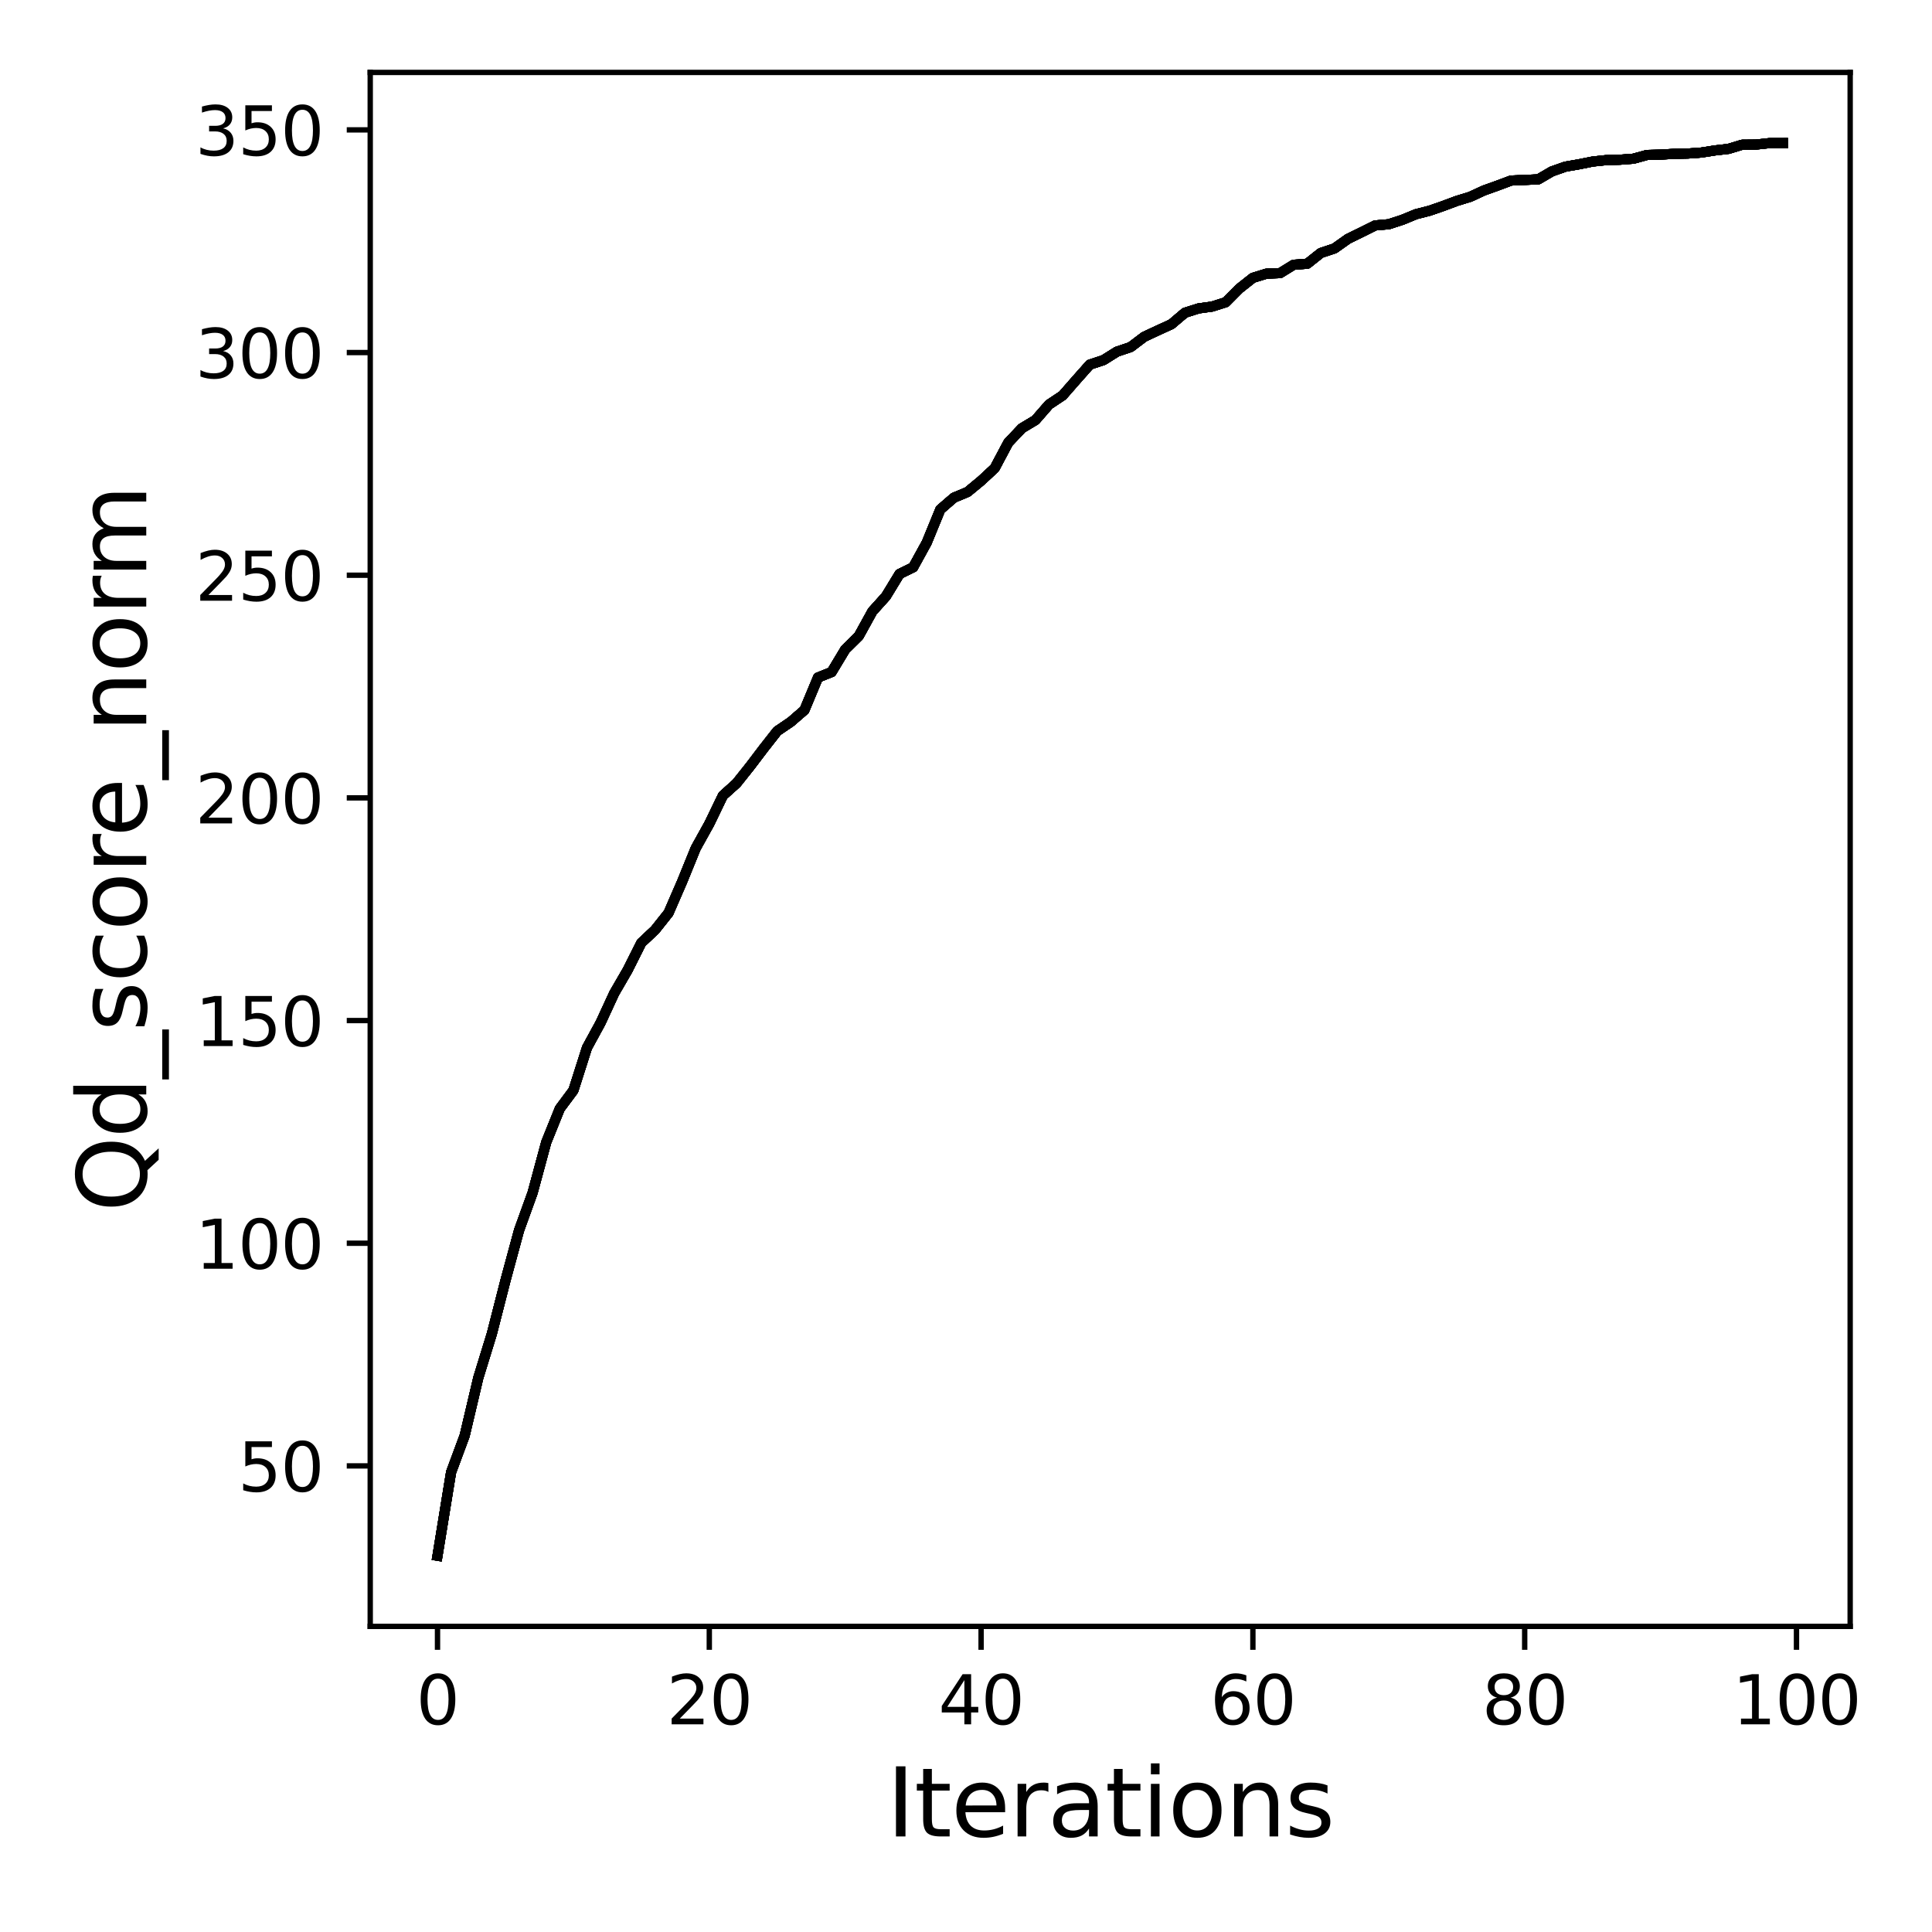 <?xml version="1.0" encoding="utf-8" standalone="no"?>
<!DOCTYPE svg PUBLIC "-//W3C//DTD SVG 1.1//EN"
  "http://www.w3.org/Graphics/SVG/1.1/DTD/svg11.dtd">
<svg xmlns:xlink="http://www.w3.org/1999/xlink" width="288pt" height="288pt" viewBox="0 0 288 288" xmlns="http://www.w3.org/2000/svg" version="1.1">
 <defs>
  <style type="text/css">*{stroke-linejoin: round; stroke-linecap: butt}</style>
 </defs>
 <g id="figure_1">
  <g id="patch_1">
   <path d="M 0 288 
L 288 288 
L 288 0 
L 0 0 
z
" style="fill: #ffffff"/>
  </g>
  <g id="axes_1">
   <g id="patch_2">
    <path d="M 55.19 242.44 
L 275.801 242.44 
L 275.801 10.8 
L 55.19 10.8 
z
" style="fill: #ffffff"/>
   </g>
   <g id="matplotlib.axis_1">
    <g id="xtick_1">
     <g id="line2d_1">
      <defs>
       <path id="m4782cd157e" d="M 0 0 
L 0 3.5 
" style="stroke: #000000; stroke-width: 0.8"/>
      </defs>
      <g>
       <use xlink:href="#m4782cd157e" x="65.218" y="242.44" style="stroke: #000000; stroke-width: 0.8"/>
      </g>
     </g>
     <g id="text_1">
      <!-- 0 -->
      <g transform="translate(62.037 257.038) scale(0.1 -0.1)">
       <defs>
        <path id="DejaVuSans-30" d="M 2034 4250 
Q 1547 4250 1301 3770 
Q 1056 3291 1056 2328 
Q 1056 1369 1301 889 
Q 1547 409 2034 409 
Q 2525 409 2770 889 
Q 3016 1369 3016 2328 
Q 3016 3291 2770 3770 
Q 2525 4250 2034 4250 
z
M 2034 4750 
Q 2819 4750 3233 4129 
Q 3647 3509 3647 2328 
Q 3647 1150 3233 529 
Q 2819 -91 2034 -91 
Q 1250 -91 836 529 
Q 422 1150 422 2328 
Q 422 3509 836 4129 
Q 1250 4750 2034 4750 
z
" transform="scale(0.016)"/>
       </defs>
       <use xlink:href="#DejaVuSans-30"/>
      </g>
     </g>
    </g>
    <g id="xtick_2">
     <g id="line2d_2">
      <g>
       <use xlink:href="#m4782cd157e" x="105.734" y="242.44" style="stroke: #000000; stroke-width: 0.8"/>
      </g>
     </g>
     <g id="text_2">
      <!-- 20 -->
      <g transform="translate(99.371 257.038) scale(0.1 -0.1)">
       <defs>
        <path id="DejaVuSans-32" d="M 1228 531 
L 3431 531 
L 3431 0 
L 469 0 
L 469 531 
Q 828 903 1448 1529 
Q 2069 2156 2228 2338 
Q 2531 2678 2651 2914 
Q 2772 3150 2772 3378 
Q 2772 3750 2511 3984 
Q 2250 4219 1831 4219 
Q 1534 4219 1204 4116 
Q 875 4013 500 3803 
L 500 4441 
Q 881 4594 1212 4672 
Q 1544 4750 1819 4750 
Q 2544 4750 2975 4387 
Q 3406 4025 3406 3419 
Q 3406 3131 3298 2873 
Q 3191 2616 2906 2266 
Q 2828 2175 2409 1742 
Q 1991 1309 1228 531 
z
" transform="scale(0.016)"/>
       </defs>
       <use xlink:href="#DejaVuSans-32"/>
       <use xlink:href="#DejaVuSans-30" x="63.623"/>
      </g>
     </g>
    </g>
    <g id="xtick_3">
     <g id="line2d_3">
      <g>
       <use xlink:href="#m4782cd157e" x="146.25" y="242.44" style="stroke: #000000; stroke-width: 0.8"/>
      </g>
     </g>
     <g id="text_3">
      <!-- 40 -->
      <g transform="translate(139.888 257.038) scale(0.1 -0.1)">
       <defs>
        <path id="DejaVuSans-34" d="M 2419 4116 
L 825 1625 
L 2419 1625 
L 2419 4116 
z
M 2253 4666 
L 3047 4666 
L 3047 1625 
L 3713 1625 
L 3713 1100 
L 3047 1100 
L 3047 0 
L 2419 0 
L 2419 1100 
L 313 1100 
L 313 1709 
L 2253 4666 
z
" transform="scale(0.016)"/>
       </defs>
       <use xlink:href="#DejaVuSans-34"/>
       <use xlink:href="#DejaVuSans-30" x="63.623"/>
      </g>
     </g>
    </g>
    <g id="xtick_4">
     <g id="line2d_4">
      <g>
       <use xlink:href="#m4782cd157e" x="186.766" y="242.44" style="stroke: #000000; stroke-width: 0.8"/>
      </g>
     </g>
     <g id="text_4">
      <!-- 60 -->
      <g transform="translate(180.404 257.038) scale(0.1 -0.1)">
       <defs>
        <path id="DejaVuSans-36" d="M 2113 2584 
Q 1688 2584 1439 2293 
Q 1191 2003 1191 1497 
Q 1191 994 1439 701 
Q 1688 409 2113 409 
Q 2538 409 2786 701 
Q 3034 994 3034 1497 
Q 3034 2003 2786 2293 
Q 2538 2584 2113 2584 
z
M 3366 4563 
L 3366 3988 
Q 3128 4100 2886 4159 
Q 2644 4219 2406 4219 
Q 1781 4219 1451 3797 
Q 1122 3375 1075 2522 
Q 1259 2794 1537 2939 
Q 1816 3084 2150 3084 
Q 2853 3084 3261 2657 
Q 3669 2231 3669 1497 
Q 3669 778 3244 343 
Q 2819 -91 2113 -91 
Q 1303 -91 875 529 
Q 447 1150 447 2328 
Q 447 3434 972 4092 
Q 1497 4750 2381 4750 
Q 2619 4750 2861 4703 
Q 3103 4656 3366 4563 
z
" transform="scale(0.016)"/>
       </defs>
       <use xlink:href="#DejaVuSans-36"/>
       <use xlink:href="#DejaVuSans-30" x="63.623"/>
      </g>
     </g>
    </g>
    <g id="xtick_5">
     <g id="line2d_5">
      <g>
       <use xlink:href="#m4782cd157e" x="227.283" y="242.44" style="stroke: #000000; stroke-width: 0.8"/>
      </g>
     </g>
     <g id="text_5">
      <!-- 80 -->
      <g transform="translate(220.92 257.038) scale(0.1 -0.1)">
       <defs>
        <path id="DejaVuSans-38" d="M 2034 2216 
Q 1584 2216 1326 1975 
Q 1069 1734 1069 1313 
Q 1069 891 1326 650 
Q 1584 409 2034 409 
Q 2484 409 2743 651 
Q 3003 894 3003 1313 
Q 3003 1734 2745 1975 
Q 2488 2216 2034 2216 
z
M 1403 2484 
Q 997 2584 770 2862 
Q 544 3141 544 3541 
Q 544 4100 942 4425 
Q 1341 4750 2034 4750 
Q 2731 4750 3128 4425 
Q 3525 4100 3525 3541 
Q 3525 3141 3298 2862 
Q 3072 2584 2669 2484 
Q 3125 2378 3379 2068 
Q 3634 1759 3634 1313 
Q 3634 634 3220 271 
Q 2806 -91 2034 -91 
Q 1263 -91 848 271 
Q 434 634 434 1313 
Q 434 1759 690 2068 
Q 947 2378 1403 2484 
z
M 1172 3481 
Q 1172 3119 1398 2916 
Q 1625 2713 2034 2713 
Q 2441 2713 2670 2916 
Q 2900 3119 2900 3481 
Q 2900 3844 2670 4047 
Q 2441 4250 2034 4250 
Q 1625 4250 1398 4047 
Q 1172 3844 1172 3481 
z
" transform="scale(0.016)"/>
       </defs>
       <use xlink:href="#DejaVuSans-38"/>
       <use xlink:href="#DejaVuSans-30" x="63.623"/>
      </g>
     </g>
    </g>
    <g id="xtick_6">
     <g id="line2d_6">
      <g>
       <use xlink:href="#m4782cd157e" x="267.799" y="242.44" style="stroke: #000000; stroke-width: 0.8"/>
      </g>
     </g>
     <g id="text_6">
      <!-- 100 -->
      <g transform="translate(258.255 257.038) scale(0.1 -0.1)">
       <defs>
        <path id="DejaVuSans-31" d="M 794 531 
L 1825 531 
L 1825 4091 
L 703 3866 
L 703 4441 
L 1819 4666 
L 2450 4666 
L 2450 531 
L 3481 531 
L 3481 0 
L 794 0 
L 794 531 
z
" transform="scale(0.016)"/>
       </defs>
       <use xlink:href="#DejaVuSans-31"/>
       <use xlink:href="#DejaVuSans-30" x="63.623"/>
       <use xlink:href="#DejaVuSans-30" x="127.246"/>
      </g>
     </g>
    </g>
    <g id="text_7">
     <!-- Iterations -->
     <g transform="translate(132.157 273.756) scale(0.14 -0.14)">
      <defs>
       <path id="DejaVuSans-49" d="M 628 4666 
L 1259 4666 
L 1259 0 
L 628 0 
L 628 4666 
z
" transform="scale(0.016)"/>
       <path id="DejaVuSans-74" d="M 1172 4494 
L 1172 3500 
L 2356 3500 
L 2356 3053 
L 1172 3053 
L 1172 1153 
Q 1172 725 1289 603 
Q 1406 481 1766 481 
L 2356 481 
L 2356 0 
L 1766 0 
Q 1100 0 847 248 
Q 594 497 594 1153 
L 594 3053 
L 172 3053 
L 172 3500 
L 594 3500 
L 594 4494 
L 1172 4494 
z
" transform="scale(0.016)"/>
       <path id="DejaVuSans-65" d="M 3597 1894 
L 3597 1613 
L 953 1613 
Q 991 1019 1311 708 
Q 1631 397 2203 397 
Q 2534 397 2845 478 
Q 3156 559 3463 722 
L 3463 178 
Q 3153 47 2828 -22 
Q 2503 -91 2169 -91 
Q 1331 -91 842 396 
Q 353 884 353 1716 
Q 353 2575 817 3079 
Q 1281 3584 2069 3584 
Q 2775 3584 3186 3129 
Q 3597 2675 3597 1894 
z
M 3022 2063 
Q 3016 2534 2758 2815 
Q 2500 3097 2075 3097 
Q 1594 3097 1305 2825 
Q 1016 2553 972 2059 
L 3022 2063 
z
" transform="scale(0.016)"/>
       <path id="DejaVuSans-72" d="M 2631 2963 
Q 2534 3019 2420 3045 
Q 2306 3072 2169 3072 
Q 1681 3072 1420 2755 
Q 1159 2438 1159 1844 
L 1159 0 
L 581 0 
L 581 3500 
L 1159 3500 
L 1159 2956 
Q 1341 3275 1631 3429 
Q 1922 3584 2338 3584 
Q 2397 3584 2469 3576 
Q 2541 3569 2628 3553 
L 2631 2963 
z
" transform="scale(0.016)"/>
       <path id="DejaVuSans-61" d="M 2194 1759 
Q 1497 1759 1228 1600 
Q 959 1441 959 1056 
Q 959 750 1161 570 
Q 1363 391 1709 391 
Q 2188 391 2477 730 
Q 2766 1069 2766 1631 
L 2766 1759 
L 2194 1759 
z
M 3341 1997 
L 3341 0 
L 2766 0 
L 2766 531 
Q 2569 213 2275 61 
Q 1981 -91 1556 -91 
Q 1019 -91 701 211 
Q 384 513 384 1019 
Q 384 1609 779 1909 
Q 1175 2209 1959 2209 
L 2766 2209 
L 2766 2266 
Q 2766 2663 2505 2880 
Q 2244 3097 1772 3097 
Q 1472 3097 1187 3025 
Q 903 2953 641 2809 
L 641 3341 
Q 956 3463 1253 3523 
Q 1550 3584 1831 3584 
Q 2591 3584 2966 3190 
Q 3341 2797 3341 1997 
z
" transform="scale(0.016)"/>
       <path id="DejaVuSans-69" d="M 603 3500 
L 1178 3500 
L 1178 0 
L 603 0 
L 603 3500 
z
M 603 4863 
L 1178 4863 
L 1178 4134 
L 603 4134 
L 603 4863 
z
" transform="scale(0.016)"/>
       <path id="DejaVuSans-6f" d="M 1959 3097 
Q 1497 3097 1228 2736 
Q 959 2375 959 1747 
Q 959 1119 1226 758 
Q 1494 397 1959 397 
Q 2419 397 2687 759 
Q 2956 1122 2956 1747 
Q 2956 2369 2687 2733 
Q 2419 3097 1959 3097 
z
M 1959 3584 
Q 2709 3584 3137 3096 
Q 3566 2609 3566 1747 
Q 3566 888 3137 398 
Q 2709 -91 1959 -91 
Q 1206 -91 779 398 
Q 353 888 353 1747 
Q 353 2609 779 3096 
Q 1206 3584 1959 3584 
z
" transform="scale(0.016)"/>
       <path id="DejaVuSans-6e" d="M 3513 2113 
L 3513 0 
L 2938 0 
L 2938 2094 
Q 2938 2591 2744 2837 
Q 2550 3084 2163 3084 
Q 1697 3084 1428 2787 
Q 1159 2491 1159 1978 
L 1159 0 
L 581 0 
L 581 3500 
L 1159 3500 
L 1159 2956 
Q 1366 3272 1645 3428 
Q 1925 3584 2291 3584 
Q 2894 3584 3203 3211 
Q 3513 2838 3513 2113 
z
" transform="scale(0.016)"/>
       <path id="DejaVuSans-73" d="M 2834 3397 
L 2834 2853 
Q 2591 2978 2328 3040 
Q 2066 3103 1784 3103 
Q 1356 3103 1142 2972 
Q 928 2841 928 2578 
Q 928 2378 1081 2264 
Q 1234 2150 1697 2047 
L 1894 2003 
Q 2506 1872 2764 1633 
Q 3022 1394 3022 966 
Q 3022 478 2636 193 
Q 2250 -91 1575 -91 
Q 1294 -91 989 -36 
Q 684 19 347 128 
L 347 722 
Q 666 556 975 473 
Q 1284 391 1588 391 
Q 1994 391 2212 530 
Q 2431 669 2431 922 
Q 2431 1156 2273 1281 
Q 2116 1406 1581 1522 
L 1381 1569 
Q 847 1681 609 1914 
Q 372 2147 372 2553 
Q 372 3047 722 3315 
Q 1072 3584 1716 3584 
Q 2034 3584 2315 3537 
Q 2597 3491 2834 3397 
z
" transform="scale(0.016)"/>
      </defs>
      <use xlink:href="#DejaVuSans-49"/>
      <use xlink:href="#DejaVuSans-74" x="29.492"/>
      <use xlink:href="#DejaVuSans-65" x="68.701"/>
      <use xlink:href="#DejaVuSans-72" x="130.225"/>
      <use xlink:href="#DejaVuSans-61" x="171.338"/>
      <use xlink:href="#DejaVuSans-74" x="232.617"/>
      <use xlink:href="#DejaVuSans-69" x="271.826"/>
      <use xlink:href="#DejaVuSans-6f" x="299.609"/>
      <use xlink:href="#DejaVuSans-6e" x="360.791"/>
      <use xlink:href="#DejaVuSans-73" x="424.17"/>
     </g>
    </g>
   </g>
   <g id="matplotlib.axis_2">
    <g id="ytick_1">
     <g id="line2d_7">
      <defs>
       <path id="m49b904f476" d="M 0 0 
L -3.5 0 
" style="stroke: #000000; stroke-width: 0.8"/>
      </defs>
      <g>
       <use xlink:href="#m49b904f476" x="55.19" y="218.521" style="stroke: #000000; stroke-width: 0.8"/>
      </g>
     </g>
     <g id="text_8">
      <!-- 50 -->
      <g transform="translate(35.465 222.32) scale(0.1 -0.1)">
       <defs>
        <path id="DejaVuSans-35" d="M 691 4666 
L 3169 4666 
L 3169 4134 
L 1269 4134 
L 1269 2991 
Q 1406 3038 1543 3061 
Q 1681 3084 1819 3084 
Q 2600 3084 3056 2656 
Q 3513 2228 3513 1497 
Q 3513 744 3044 326 
Q 2575 -91 1722 -91 
Q 1428 -91 1123 -41 
Q 819 9 494 109 
L 494 744 
Q 775 591 1075 516 
Q 1375 441 1709 441 
Q 2250 441 2565 725 
Q 2881 1009 2881 1497 
Q 2881 1984 2565 2268 
Q 2250 2553 1709 2553 
Q 1456 2553 1204 2497 
Q 953 2441 691 2322 
L 691 4666 
z
" transform="scale(0.016)"/>
       </defs>
       <use xlink:href="#DejaVuSans-35"/>
       <use xlink:href="#DejaVuSans-30" x="63.623"/>
      </g>
     </g>
    </g>
    <g id="ytick_2">
     <g id="line2d_8">
      <g>
       <use xlink:href="#m49b904f476" x="55.19" y="185.328" style="stroke: #000000; stroke-width: 0.8"/>
      </g>
     </g>
     <g id="text_9">
      <!-- 100 -->
      <g transform="translate(29.102 189.127) scale(0.1 -0.1)">
       <use xlink:href="#DejaVuSans-31"/>
       <use xlink:href="#DejaVuSans-30" x="63.623"/>
       <use xlink:href="#DejaVuSans-30" x="127.246"/>
      </g>
     </g>
    </g>
    <g id="ytick_3">
     <g id="line2d_9">
      <g>
       <use xlink:href="#m49b904f476" x="55.19" y="152.135" style="stroke: #000000; stroke-width: 0.8"/>
      </g>
     </g>
     <g id="text_10">
      <!-- 150 -->
      <g transform="translate(29.102 155.935) scale(0.1 -0.1)">
       <use xlink:href="#DejaVuSans-31"/>
       <use xlink:href="#DejaVuSans-35" x="63.623"/>
       <use xlink:href="#DejaVuSans-30" x="127.246"/>
      </g>
     </g>
    </g>
    <g id="ytick_4">
     <g id="line2d_10">
      <g>
       <use xlink:href="#m49b904f476" x="55.19" y="118.943" style="stroke: #000000; stroke-width: 0.8"/>
      </g>
     </g>
     <g id="text_11">
      <!-- 200 -->
      <g transform="translate(29.102 122.742) scale(0.1 -0.1)">
       <use xlink:href="#DejaVuSans-32"/>
       <use xlink:href="#DejaVuSans-30" x="63.623"/>
       <use xlink:href="#DejaVuSans-30" x="127.246"/>
      </g>
     </g>
    </g>
    <g id="ytick_5">
     <g id="line2d_11">
      <g>
       <use xlink:href="#m49b904f476" x="55.19" y="85.75" style="stroke: #000000; stroke-width: 0.8"/>
      </g>
     </g>
     <g id="text_12">
      <!-- 250 -->
      <g transform="translate(29.102 89.549) scale(0.1 -0.1)">
       <use xlink:href="#DejaVuSans-32"/>
       <use xlink:href="#DejaVuSans-35" x="63.623"/>
       <use xlink:href="#DejaVuSans-30" x="127.246"/>
      </g>
     </g>
    </g>
    <g id="ytick_6">
     <g id="line2d_12">
      <g>
       <use xlink:href="#m49b904f476" x="55.19" y="52.557" style="stroke: #000000; stroke-width: 0.8"/>
      </g>
     </g>
     <g id="text_13">
      <!-- 300 -->
      <g transform="translate(29.102 56.356) scale(0.1 -0.1)">
       <defs>
        <path id="DejaVuSans-33" d="M 2597 2516 
Q 3050 2419 3304 2112 
Q 3559 1806 3559 1356 
Q 3559 666 3084 287 
Q 2609 -91 1734 -91 
Q 1441 -91 1130 -33 
Q 819 25 488 141 
L 488 750 
Q 750 597 1062 519 
Q 1375 441 1716 441 
Q 2309 441 2620 675 
Q 2931 909 2931 1356 
Q 2931 1769 2642 2001 
Q 2353 2234 1838 2234 
L 1294 2234 
L 1294 2753 
L 1863 2753 
Q 2328 2753 2575 2939 
Q 2822 3125 2822 3475 
Q 2822 3834 2567 4026 
Q 2313 4219 1838 4219 
Q 1578 4219 1281 4162 
Q 984 4106 628 3988 
L 628 4550 
Q 988 4650 1302 4700 
Q 1616 4750 1894 4750 
Q 2613 4750 3031 4423 
Q 3450 4097 3450 3541 
Q 3450 3153 3228 2886 
Q 3006 2619 2597 2516 
z
" transform="scale(0.016)"/>
       </defs>
       <use xlink:href="#DejaVuSans-33"/>
       <use xlink:href="#DejaVuSans-30" x="63.623"/>
       <use xlink:href="#DejaVuSans-30" x="127.246"/>
      </g>
     </g>
    </g>
    <g id="ytick_7">
     <g id="line2d_13">
      <g>
       <use xlink:href="#m49b904f476" x="55.19" y="19.364" style="stroke: #000000; stroke-width: 0.8"/>
      </g>
     </g>
     <g id="text_14">
      <!-- 350 -->
      <g transform="translate(29.102 23.163) scale(0.1 -0.1)">
       <use xlink:href="#DejaVuSans-33"/>
       <use xlink:href="#DejaVuSans-35" x="63.623"/>
       <use xlink:href="#DejaVuSans-30" x="127.246"/>
      </g>
     </g>
    </g>
    <g id="text_15">
     <!-- Qd_score_norm -->
     <g transform="translate(21.802 180.673) rotate(-90) scale(0.14 -0.14)">
      <defs>
       <path id="DejaVuSans-51" d="M 2522 4238 
Q 1834 4238 1429 3725 
Q 1025 3213 1025 2328 
Q 1025 1447 1429 934 
Q 1834 422 2522 422 
Q 3209 422 3611 934 
Q 4013 1447 4013 2328 
Q 4013 3213 3611 3725 
Q 3209 4238 2522 4238 
z
M 3406 84 
L 4238 -825 
L 3475 -825 
L 2784 -78 
Q 2681 -84 2626 -87 
Q 2572 -91 2522 -91 
Q 1538 -91 948 567 
Q 359 1225 359 2328 
Q 359 3434 948 4092 
Q 1538 4750 2522 4750 
Q 3503 4750 4090 4092 
Q 4678 3434 4678 2328 
Q 4678 1516 4351 937 
Q 4025 359 3406 84 
z
" transform="scale(0.016)"/>
       <path id="DejaVuSans-64" d="M 2906 2969 
L 2906 4863 
L 3481 4863 
L 3481 0 
L 2906 0 
L 2906 525 
Q 2725 213 2448 61 
Q 2172 -91 1784 -91 
Q 1150 -91 751 415 
Q 353 922 353 1747 
Q 353 2572 751 3078 
Q 1150 3584 1784 3584 
Q 2172 3584 2448 3432 
Q 2725 3281 2906 2969 
z
M 947 1747 
Q 947 1113 1208 752 
Q 1469 391 1925 391 
Q 2381 391 2643 752 
Q 2906 1113 2906 1747 
Q 2906 2381 2643 2742 
Q 2381 3103 1925 3103 
Q 1469 3103 1208 2742 
Q 947 2381 947 1747 
z
" transform="scale(0.016)"/>
       <path id="DejaVuSans-5f" d="M 3263 -1063 
L 3263 -1509 
L -63 -1509 
L -63 -1063 
L 3263 -1063 
z
" transform="scale(0.016)"/>
       <path id="DejaVuSans-63" d="M 3122 3366 
L 3122 2828 
Q 2878 2963 2633 3030 
Q 2388 3097 2138 3097 
Q 1578 3097 1268 2742 
Q 959 2388 959 1747 
Q 959 1106 1268 751 
Q 1578 397 2138 397 
Q 2388 397 2633 464 
Q 2878 531 3122 666 
L 3122 134 
Q 2881 22 2623 -34 
Q 2366 -91 2075 -91 
Q 1284 -91 818 406 
Q 353 903 353 1747 
Q 353 2603 823 3093 
Q 1294 3584 2113 3584 
Q 2378 3584 2631 3529 
Q 2884 3475 3122 3366 
z
" transform="scale(0.016)"/>
       <path id="DejaVuSans-6d" d="M 3328 2828 
Q 3544 3216 3844 3400 
Q 4144 3584 4550 3584 
Q 5097 3584 5394 3201 
Q 5691 2819 5691 2113 
L 5691 0 
L 5113 0 
L 5113 2094 
Q 5113 2597 4934 2840 
Q 4756 3084 4391 3084 
Q 3944 3084 3684 2787 
Q 3425 2491 3425 1978 
L 3425 0 
L 2847 0 
L 2847 2094 
Q 2847 2600 2669 2842 
Q 2491 3084 2119 3084 
Q 1678 3084 1418 2786 
Q 1159 2488 1159 1978 
L 1159 0 
L 581 0 
L 581 3500 
L 1159 3500 
L 1159 2956 
Q 1356 3278 1631 3431 
Q 1906 3584 2284 3584 
Q 2666 3584 2933 3390 
Q 3200 3197 3328 2828 
z
" transform="scale(0.016)"/>
      </defs>
      <use xlink:href="#DejaVuSans-51"/>
      <use xlink:href="#DejaVuSans-64" x="78.711"/>
      <use xlink:href="#DejaVuSans-5f" x="142.188"/>
      <use xlink:href="#DejaVuSans-73" x="192.188"/>
      <use xlink:href="#DejaVuSans-63" x="244.287"/>
      <use xlink:href="#DejaVuSans-6f" x="299.268"/>
      <use xlink:href="#DejaVuSans-72" x="360.449"/>
      <use xlink:href="#DejaVuSans-65" x="399.312"/>
      <use xlink:href="#DejaVuSans-5f" x="460.836"/>
      <use xlink:href="#DejaVuSans-6e" x="510.836"/>
      <use xlink:href="#DejaVuSans-6f" x="574.215"/>
      <use xlink:href="#DejaVuSans-72" x="635.396"/>
      <use xlink:href="#DejaVuSans-6d" x="674.76"/>
     </g>
    </g>
   </g>
   <g id="line2d_14">
    <path d="M 65.218 231.911 
L 67.244 219.464 
L 69.269 214 
L 71.295 205.403 
L 73.321 198.818 
L 75.347 190.891 
L 77.373 183.403 
L 79.398 177.793 
L 81.424 170.285 
L 83.45 165.26 
L 85.476 162.538 
L 87.502 156.178 
L 89.528 152.461 
L 91.553 148.073 
L 93.579 144.574 
L 95.605 140.538 
L 97.631 138.639 
L 99.657 136.09 
L 101.682 131.423 
L 103.708 126.444 
L 105.734 122.793 
L 107.76 118.597 
L 109.786 116.772 
L 111.811 114.229 
L 113.837 111.56 
L 115.863 108.978 
L 117.889 107.604 
L 119.915 105.851 
L 121.94 100.992 
L 123.966 100.182 
L 125.992 96.816 
L 128.018 94.811 
L 130.044 91.134 
L 132.07 88.883 
L 134.095 85.557 
L 136.121 84.568 
L 138.147 80.884 
L 140.173 75.938 
L 142.199 74.185 
L 144.224 73.342 
L 146.25 71.669 
L 148.276 69.791 
L 150.302 65.98 
L 152.328 63.836 
L 154.353 62.621 
L 156.379 60.297 
L 158.405 58.95 
L 160.431 56.633 
L 162.457 54.349 
L 164.483 53.685 
L 166.508 52.417 
L 168.534 51.74 
L 170.56 50.207 
L 172.586 49.258 
L 174.612 48.335 
L 176.637 46.622 
L 178.663 45.978 
L 180.689 45.699 
L 182.715 45.055 
L 184.741 43.017 
L 186.766 41.417 
L 188.792 40.793 
L 190.818 40.714 
L 192.844 39.466 
L 194.87 39.313 
L 196.896 37.706 
L 198.921 37.036 
L 200.947 35.602 
L 202.973 34.613 
L 204.999 33.604 
L 207.025 33.425 
L 209.05 32.767 
L 211.076 31.931 
L 213.102 31.413 
L 215.128 30.709 
L 217.154 29.953 
L 219.179 29.329 
L 221.205 28.393 
L 223.231 27.669 
L 225.257 26.912 
L 227.283 26.826 
L 229.308 26.733 
L 231.334 25.551 
L 233.36 24.841 
L 235.386 24.489 
L 237.412 24.084 
L 239.438 23.865 
L 241.463 23.812 
L 243.489 23.659 
L 245.515 23.102 
L 247.541 23.048 
L 249.567 22.929 
L 251.592 22.889 
L 253.618 22.743 
L 255.644 22.424 
L 257.67 22.192 
L 259.696 21.575 
L 261.721 21.555 
L 263.747 21.336 
L 265.773 21.329 
" clip-path="url(#p8c57eba736)" style="fill: none; stroke: #000000; stroke-width: 1.5; stroke-linecap: square"/>
   </g>
   <g id="line2d_15">
    <path d="M 65.218 231.911 
L 67.244 219.464 
L 69.269 214 
L 71.295 205.403 
L 73.321 198.818 
L 75.347 190.891 
L 77.373 183.403 
L 79.398 177.793 
L 81.424 170.285 
L 83.45 165.26 
L 85.476 162.538 
L 87.502 156.178 
L 89.528 152.461 
L 91.553 148.073 
L 93.579 144.574 
L 95.605 140.538 
L 97.631 138.639 
L 99.657 136.09 
L 101.682 131.423 
L 103.708 126.444 
L 105.734 122.793 
L 107.76 118.597 
L 109.786 116.772 
L 111.811 114.229 
L 113.837 111.56 
L 115.863 108.978 
L 117.889 107.604 
L 119.915 105.851 
L 121.94 100.992 
L 123.966 100.182 
L 125.992 96.816 
L 128.018 94.811 
L 130.044 91.134 
L 132.07 88.883 
L 134.095 85.557 
L 136.121 84.568 
L 138.147 80.884 
L 140.173 75.938 
L 142.199 74.185 
L 144.224 73.342 
L 146.25 71.669 
L 148.276 69.791 
L 150.302 65.98 
L 152.328 63.836 
L 154.353 62.621 
L 156.379 60.297 
L 158.405 58.95 
L 160.431 56.633 
L 162.457 54.349 
L 164.483 53.685 
L 166.508 52.417 
L 168.534 51.74 
L 170.56 50.207 
L 172.586 49.258 
L 174.612 48.335 
L 176.637 46.622 
L 178.663 45.978 
L 180.689 45.699 
L 182.715 45.055 
L 184.741 43.017 
L 186.766 41.417 
L 188.792 40.793 
L 190.818 40.714 
L 192.844 39.466 
L 194.87 39.313 
L 196.896 37.706 
L 198.921 37.036 
L 200.947 35.602 
L 202.973 34.613 
L 204.999 33.604 
L 207.025 33.425 
L 209.05 32.767 
L 211.076 31.931 
L 213.102 31.413 
L 215.128 30.709 
L 217.154 29.953 
L 219.179 29.329 
L 221.205 28.393 
L 223.231 27.669 
L 225.257 26.912 
L 227.283 26.826 
L 229.308 26.733 
L 231.334 25.551 
L 233.36 24.841 
L 235.386 24.489 
L 237.412 24.084 
L 239.438 23.865 
L 241.463 23.812 
L 243.489 23.659 
L 245.515 23.102 
L 247.541 23.048 
L 249.567 22.929 
L 251.592 22.889 
L 253.618 22.743 
L 255.644 22.424 
L 257.67 22.192 
L 259.696 21.575 
L 261.721 21.555 
L 263.747 21.336 
L 265.773 21.329 
" clip-path="url(#p8c57eba736)" style="fill: none; stroke: #000000; stroke-width: 1.5; stroke-linecap: square"/>
   </g>
   <g id="line2d_16">
    <path d="M 65.218 231.911 
L 67.244 219.464 
L 69.269 214 
L 71.295 205.403 
L 73.321 198.818 
L 75.347 190.891 
L 77.373 183.403 
L 79.398 177.793 
L 81.424 170.285 
L 83.45 165.26 
L 85.476 162.538 
L 87.502 156.178 
L 89.528 152.461 
L 91.553 148.073 
L 93.579 144.574 
L 95.605 140.538 
L 97.631 138.639 
L 99.657 136.09 
L 101.682 131.423 
L 103.708 126.444 
L 105.734 122.793 
L 107.76 118.597 
L 109.786 116.772 
L 111.811 114.229 
L 113.837 111.56 
L 115.863 108.978 
L 117.889 107.604 
L 119.915 105.851 
L 121.94 100.992 
L 123.966 100.182 
L 125.992 96.816 
L 128.018 94.811 
L 130.044 91.134 
L 132.07 88.883 
L 134.095 85.557 
L 136.121 84.568 
L 138.147 80.884 
L 140.173 75.938 
L 142.199 74.185 
L 144.224 73.342 
L 146.25 71.669 
L 148.276 69.791 
L 150.302 65.98 
L 152.328 63.836 
L 154.353 62.621 
L 156.379 60.297 
L 158.405 58.95 
L 160.431 56.633 
L 162.457 54.349 
L 164.483 53.685 
L 166.508 52.417 
L 168.534 51.74 
L 170.56 50.207 
L 172.586 49.258 
L 174.612 48.335 
L 176.637 46.622 
L 178.663 45.978 
L 180.689 45.699 
L 182.715 45.055 
L 184.741 43.017 
L 186.766 41.417 
L 188.792 40.793 
L 190.818 40.714 
L 192.844 39.466 
L 194.87 39.313 
L 196.896 37.706 
L 198.921 37.036 
L 200.947 35.602 
L 202.973 34.613 
L 204.999 33.604 
L 207.025 33.425 
L 209.05 32.767 
L 211.076 31.931 
L 213.102 31.413 
L 215.128 30.709 
L 217.154 29.953 
L 219.179 29.329 
L 221.205 28.393 
L 223.231 27.669 
L 225.257 26.912 
L 227.283 26.826 
L 229.308 26.733 
L 231.334 25.551 
L 233.36 24.841 
L 235.386 24.489 
L 237.412 24.084 
L 239.438 23.865 
L 241.463 23.812 
L 243.489 23.659 
L 245.515 23.102 
L 247.541 23.048 
L 249.567 22.929 
L 251.592 22.889 
L 253.618 22.743 
L 255.644 22.424 
L 257.67 22.192 
L 259.696 21.575 
L 261.721 21.555 
L 263.747 21.336 
L 265.773 21.329 
" clip-path="url(#p8c57eba736)" style="fill: none; stroke: #000000; stroke-width: 1.5; stroke-linecap: square"/>
   </g>
   <g id="line2d_17">
    <path d="M 65.218 231.911 
L 67.244 219.464 
L 69.269 214 
L 71.295 205.403 
L 73.321 198.818 
L 75.347 190.891 
L 77.373 183.403 
L 79.398 177.793 
L 81.424 170.285 
L 83.45 165.26 
L 85.476 162.538 
L 87.502 156.178 
L 89.528 152.461 
L 91.553 148.073 
L 93.579 144.574 
L 95.605 140.538 
L 97.631 138.639 
L 99.657 136.09 
L 101.682 131.423 
L 103.708 126.444 
L 105.734 122.793 
L 107.76 118.597 
L 109.786 116.772 
L 111.811 114.229 
L 113.837 111.56 
L 115.863 108.978 
L 117.889 107.604 
L 119.915 105.851 
L 121.94 100.992 
L 123.966 100.182 
L 125.992 96.816 
L 128.018 94.811 
L 130.044 91.134 
L 132.07 88.883 
L 134.095 85.557 
L 136.121 84.568 
L 138.147 80.884 
L 140.173 75.938 
L 142.199 74.185 
L 144.224 73.342 
L 146.25 71.669 
L 148.276 69.791 
L 150.302 65.98 
L 152.328 63.836 
L 154.353 62.621 
L 156.379 60.297 
L 158.405 58.95 
L 160.431 56.633 
L 162.457 54.349 
L 164.483 53.685 
L 166.508 52.417 
L 168.534 51.74 
L 170.56 50.207 
L 172.586 49.258 
L 174.612 48.335 
L 176.637 46.622 
L 178.663 45.978 
L 180.689 45.699 
L 182.715 45.055 
L 184.741 43.017 
L 186.766 41.417 
L 188.792 40.793 
L 190.818 40.714 
L 192.844 39.466 
L 194.87 39.313 
L 196.896 37.706 
L 198.921 37.036 
L 200.947 35.602 
L 202.973 34.613 
L 204.999 33.604 
L 207.025 33.425 
L 209.05 32.767 
L 211.076 31.931 
L 213.102 31.413 
L 215.128 30.709 
L 217.154 29.953 
L 219.179 29.329 
L 221.205 28.393 
L 223.231 27.669 
L 225.257 26.912 
L 227.283 26.826 
L 229.308 26.733 
L 231.334 25.551 
L 233.36 24.841 
L 235.386 24.489 
L 237.412 24.084 
L 239.438 23.865 
L 241.463 23.812 
L 243.489 23.659 
L 245.515 23.102 
L 247.541 23.048 
L 249.567 22.929 
L 251.592 22.889 
L 253.618 22.743 
L 255.644 22.424 
L 257.67 22.192 
L 259.696 21.575 
L 261.721 21.555 
L 263.747 21.336 
L 265.773 21.329 
" clip-path="url(#p8c57eba736)" style="fill: none; stroke: #000000; stroke-width: 1.5; stroke-linecap: square"/>
   </g>
   <g id="line2d_18">
    <path d="M 65.218 231.911 
L 67.244 219.464 
L 69.269 214 
L 71.295 205.403 
L 73.321 198.818 
L 75.347 190.891 
L 77.373 183.403 
L 79.398 177.793 
L 81.424 170.285 
L 83.45 165.26 
L 85.476 162.538 
L 87.502 156.178 
L 89.528 152.461 
L 91.553 148.073 
L 93.579 144.574 
L 95.605 140.538 
L 97.631 138.639 
L 99.657 136.09 
L 101.682 131.423 
L 103.708 126.444 
L 105.734 122.793 
L 107.76 118.597 
L 109.786 116.772 
L 111.811 114.229 
L 113.837 111.56 
L 115.863 108.978 
L 117.889 107.604 
L 119.915 105.851 
L 121.94 100.992 
L 123.966 100.182 
L 125.992 96.816 
L 128.018 94.811 
L 130.044 91.134 
L 132.07 88.883 
L 134.095 85.557 
L 136.121 84.568 
L 138.147 80.884 
L 140.173 75.938 
L 142.199 74.185 
L 144.224 73.342 
L 146.25 71.669 
L 148.276 69.791 
L 150.302 65.98 
L 152.328 63.836 
L 154.353 62.621 
L 156.379 60.297 
L 158.405 58.95 
L 160.431 56.633 
L 162.457 54.349 
L 164.483 53.685 
L 166.508 52.417 
L 168.534 51.74 
L 170.56 50.207 
L 172.586 49.258 
L 174.612 48.335 
L 176.637 46.622 
L 178.663 45.978 
L 180.689 45.699 
L 182.715 45.055 
L 184.741 43.017 
L 186.766 41.417 
L 188.792 40.793 
L 190.818 40.714 
L 192.844 39.466 
L 194.87 39.313 
L 196.896 37.706 
L 198.921 37.036 
L 200.947 35.602 
L 202.973 34.613 
L 204.999 33.604 
L 207.025 33.425 
L 209.05 32.767 
L 211.076 31.931 
L 213.102 31.413 
L 215.128 30.709 
L 217.154 29.953 
L 219.179 29.329 
L 221.205 28.393 
L 223.231 27.669 
L 225.257 26.912 
L 227.283 26.826 
L 229.308 26.733 
L 231.334 25.551 
L 233.36 24.841 
L 235.386 24.489 
L 237.412 24.084 
L 239.438 23.865 
L 241.463 23.812 
L 243.489 23.659 
L 245.515 23.102 
L 247.541 23.048 
L 249.567 22.929 
L 251.592 22.889 
L 253.618 22.743 
L 255.644 22.424 
L 257.67 22.192 
L 259.696 21.575 
L 261.721 21.555 
L 263.747 21.336 
L 265.773 21.329 
" clip-path="url(#p8c57eba736)" style="fill: none; stroke: #000000; stroke-width: 1.5; stroke-linecap: square"/>
   </g>
   <g id="line2d_19">
    <path d="M 65.218 231.911 
L 67.244 219.464 
L 69.269 214 
L 71.295 205.403 
L 73.321 198.818 
L 75.347 190.891 
L 77.373 183.403 
L 79.398 177.793 
L 81.424 170.285 
L 83.45 165.26 
L 85.476 162.538 
L 87.502 156.178 
L 89.528 152.461 
L 91.553 148.073 
L 93.579 144.574 
L 95.605 140.538 
L 97.631 138.639 
L 99.657 136.09 
L 101.682 131.423 
L 103.708 126.444 
L 105.734 122.793 
L 107.76 118.597 
L 109.786 116.772 
L 111.811 114.229 
L 113.837 111.56 
L 115.863 108.978 
L 117.889 107.604 
L 119.915 105.851 
L 121.94 100.992 
L 123.966 100.182 
L 125.992 96.816 
L 128.018 94.811 
L 130.044 91.134 
L 132.07 88.883 
L 134.095 85.557 
L 136.121 84.568 
L 138.147 80.884 
L 140.173 75.938 
L 142.199 74.185 
L 144.224 73.342 
L 146.25 71.669 
L 148.276 69.791 
L 150.302 65.98 
L 152.328 63.836 
L 154.353 62.621 
L 156.379 60.297 
L 158.405 58.95 
L 160.431 56.633 
L 162.457 54.349 
L 164.483 53.685 
L 166.508 52.417 
L 168.534 51.74 
L 170.56 50.207 
L 172.586 49.258 
L 174.612 48.335 
L 176.637 46.622 
L 178.663 45.978 
L 180.689 45.699 
L 182.715 45.055 
L 184.741 43.017 
L 186.766 41.417 
L 188.792 40.793 
L 190.818 40.714 
L 192.844 39.466 
L 194.87 39.313 
L 196.896 37.706 
L 198.921 37.036 
L 200.947 35.602 
L 202.973 34.613 
L 204.999 33.604 
L 207.025 33.425 
L 209.05 32.767 
L 211.076 31.931 
L 213.102 31.413 
L 215.128 30.709 
L 217.154 29.953 
L 219.179 29.329 
L 221.205 28.393 
L 223.231 27.669 
L 225.257 26.912 
L 227.283 26.826 
L 229.308 26.733 
L 231.334 25.551 
L 233.36 24.841 
L 235.386 24.489 
L 237.412 24.084 
L 239.438 23.865 
L 241.463 23.812 
L 243.489 23.659 
L 245.515 23.102 
L 247.541 23.048 
L 249.567 22.929 
L 251.592 22.889 
L 253.618 22.743 
L 255.644 22.424 
L 257.67 22.192 
L 259.696 21.575 
L 261.721 21.555 
L 263.747 21.336 
L 265.773 21.329 
" clip-path="url(#p8c57eba736)" style="fill: none; stroke: #000000; stroke-width: 1.5; stroke-linecap: square"/>
   </g>
   <g id="patch_3">
    <path d="M 55.19 242.44 
L 55.19 10.8 
" style="fill: none; stroke: #000000; stroke-width: 0.8; stroke-linejoin: miter; stroke-linecap: square"/>
   </g>
   <g id="patch_4">
    <path d="M 275.801 242.44 
L 275.801 10.8 
" style="fill: none; stroke: #000000; stroke-width: 0.8; stroke-linejoin: miter; stroke-linecap: square"/>
   </g>
   <g id="patch_5">
    <path d="M 55.19 242.44 
L 275.801 242.44 
" style="fill: none; stroke: #000000; stroke-width: 0.8; stroke-linejoin: miter; stroke-linecap: square"/>
   </g>
   <g id="patch_6">
    <path d="M 55.19 10.8 
L 275.801 10.8 
" style="fill: none; stroke: #000000; stroke-width: 0.8; stroke-linejoin: miter; stroke-linecap: square"/>
   </g>
  </g>
 </g>
 <defs>
  <clipPath id="p8c57eba736">
   <rect x="55.19" y="10.8" width="220.611" height="231.64"/>
  </clipPath>
 </defs>
</svg>
